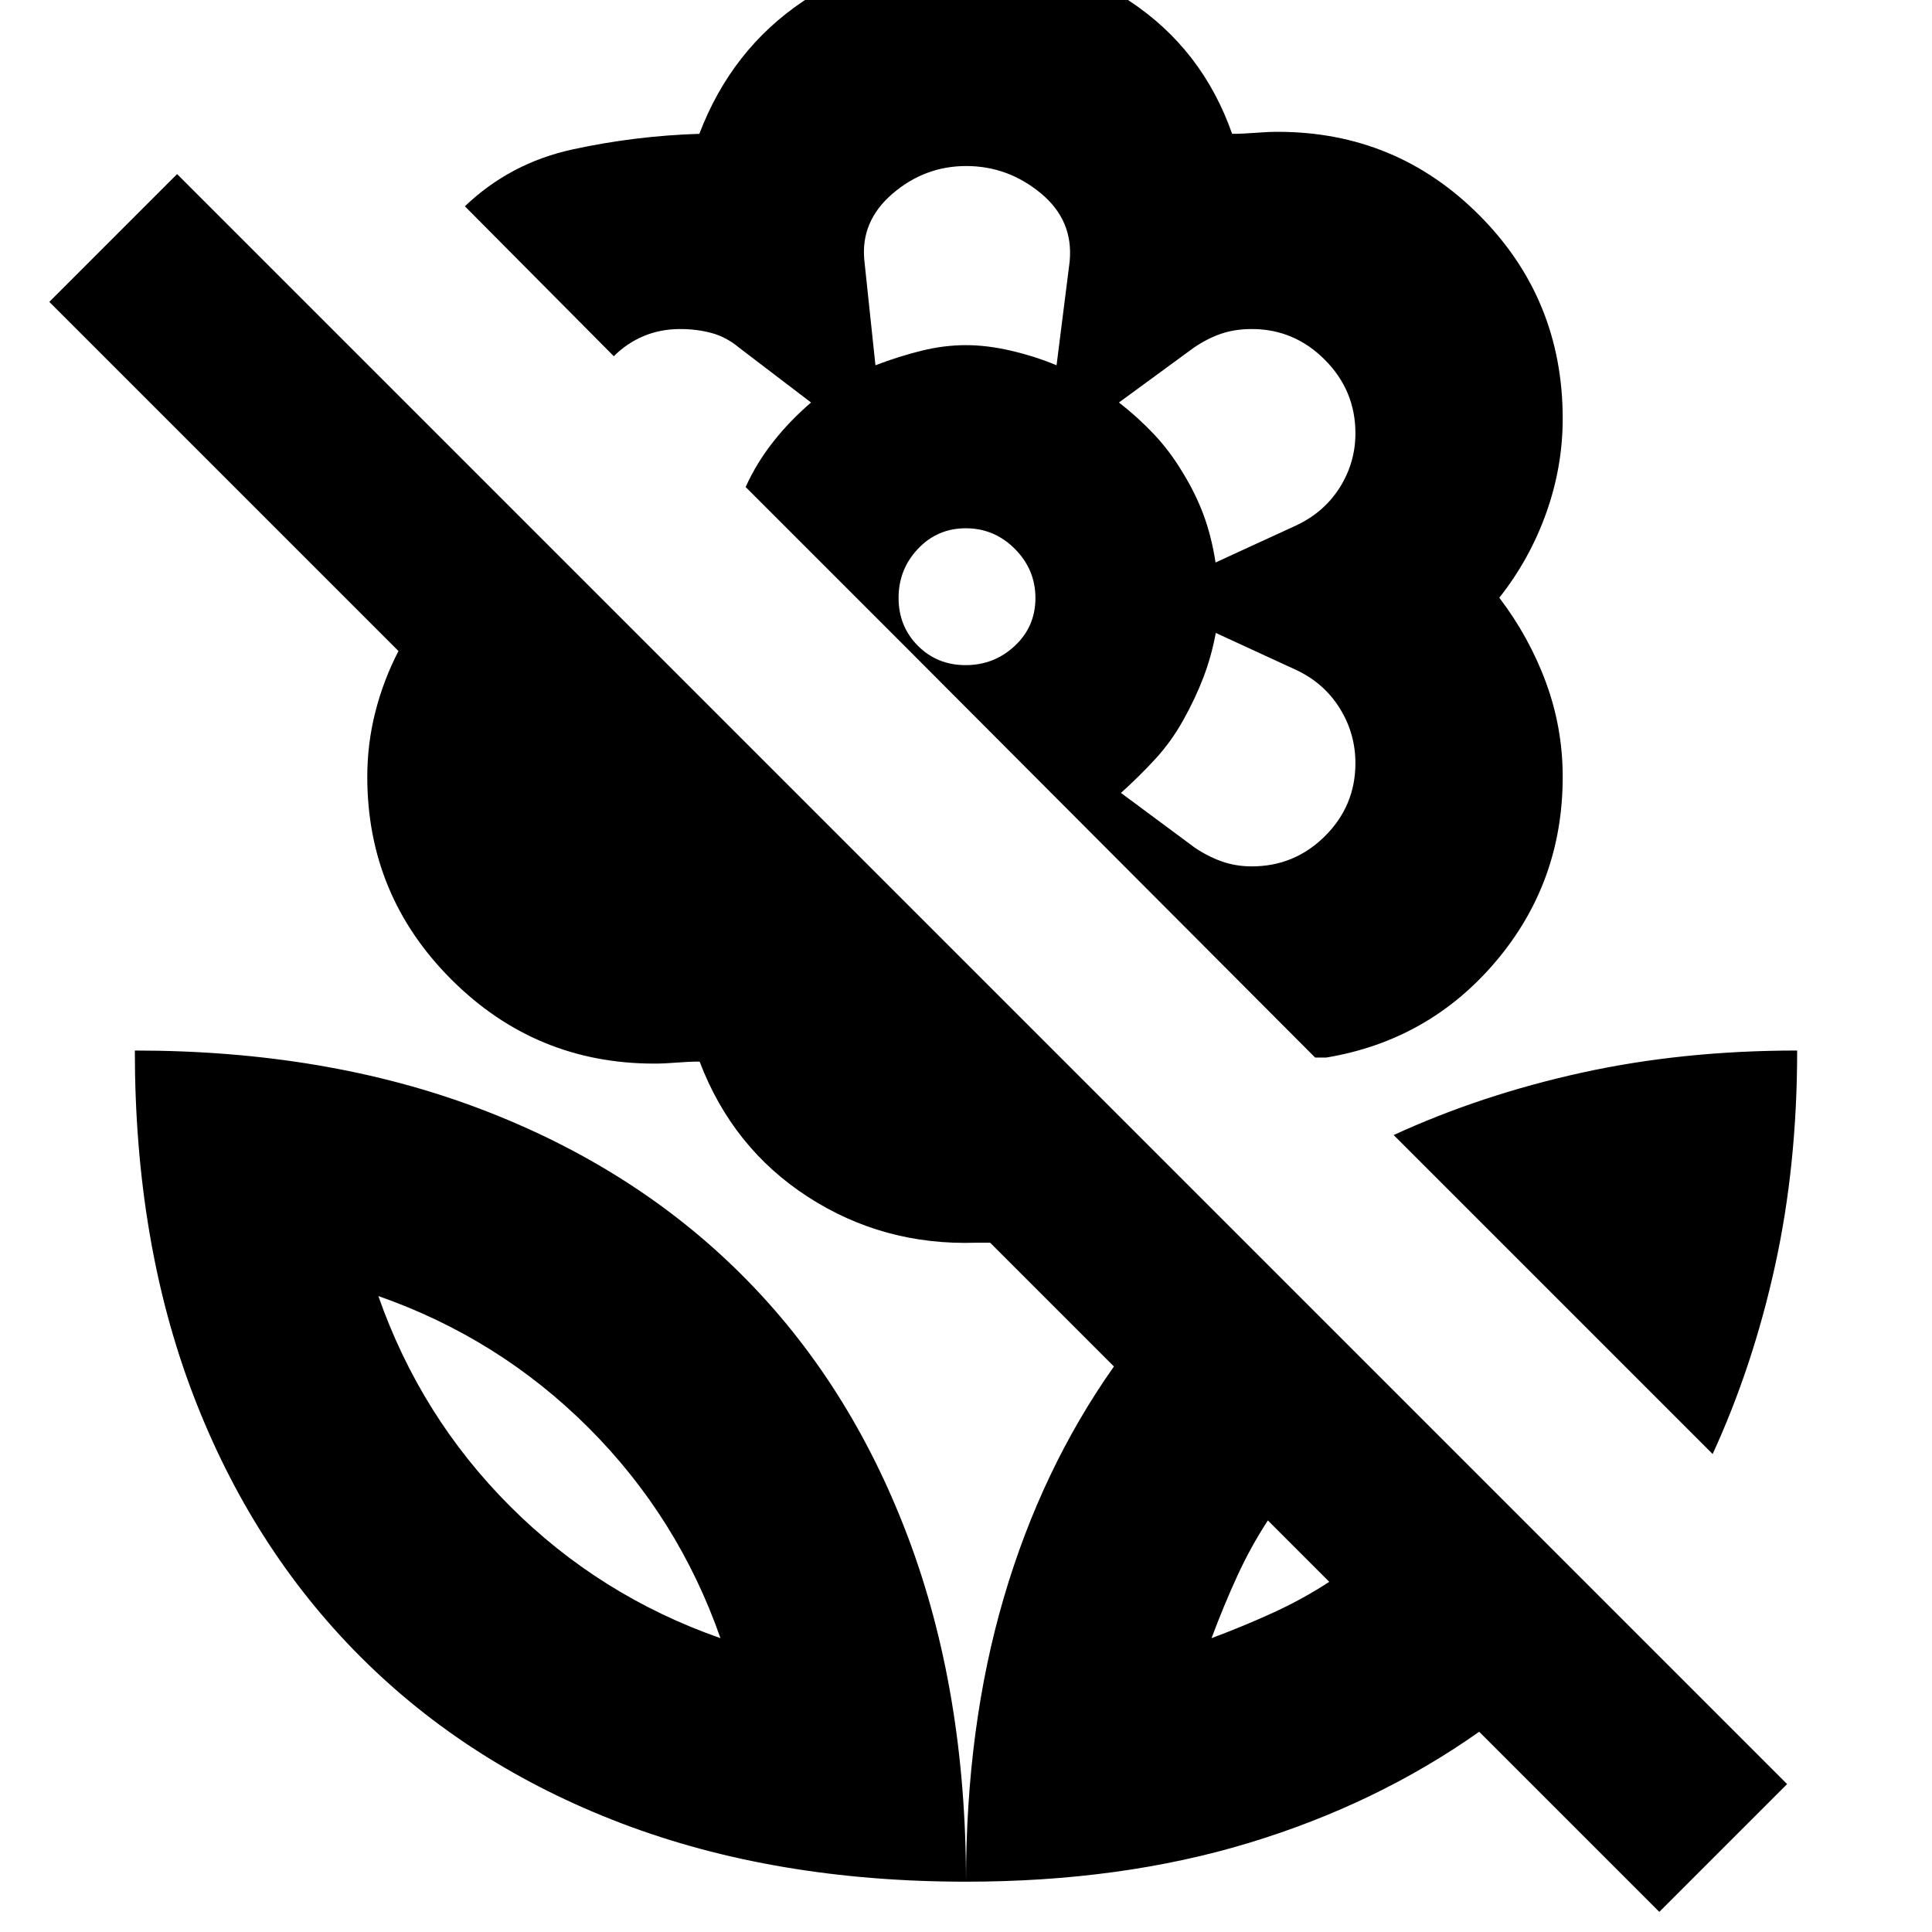 <svg xmlns="http://www.w3.org/2000/svg" height="24" viewBox="0 -960 960 960" width="24"><path d="M851-237.5 692.5-396q43.5-20 93.53-31T893-438q0 57-11 107t-31 93.5ZM660.5-174 630-204.5q-8.5 13-15.24 27.68Q608.03-162.13 602-146q16.13-6.03 30.82-12.76Q647.5-165.5 660.5-174ZM888-73.5 824.5-10 735-99.5q-51 36-114.5 55.25T480-25q0-77 18.75-141t54.75-115L492-342.5h-7q-46 1.5-83.5-22.75t-53.86-67.25q-5.14 0-11.39.5-6.25.5-11.15.5-58.99 0-100.8-41.78-41.8-41.77-41.8-100.72 0-16.47 4-32.23 4-15.77 11.5-30.27L24.5-810 88-873.5l800 800Zm-408-910q45 0 81.25 24t50.99 66q5.26 0 11.51-.5t11.15-.5q58.91 0 100.25 41.54Q776.5-811.43 776.5-752q0 24-8.23 47T745-663q14.93 19.65 23.21 42.19 8.29 22.54 8.29 46.81 0 52.5-33.25 91.75T659-434.5h-5.5L452-636.5 370.5-718q5.45-12.03 13.73-22.51Q392.5-751 403-760l-35.59-27.13q-6.41-5.37-13.72-7.37-7.31-2-15.69-2-9.86 0-18.18 3.5T305-783l-74-74.5q22.5-21.5 53.5-28.25t63-7.75q16-42 51.75-66t80.75-24Zm142 454q21.27 0 36.39-15.06 15.11-15.05 15.11-36.24 0-14.7-7.75-27.2t-21.51-19.02l-40.12-18.48Q602-634 598-623.5t-10 21.25q-6 10.75-13.82 19.27T557-566l36.59 27.13Q600-534.5 607-532t15 2.5Zm-18-151 40.21-18.48q13.79-6.52 21.54-18.84 7.75-12.33 7.75-26.89 0-21.29-15.22-36.54t-36.25-15.25q-8.41 0-15.22 2.32-6.81 2.32-13.62 6.95L556-760q9.43 7.33 17.33 15.7 7.9 8.38 14.17 18.8Q594-715 598-704.25t6 23.75Zm-169-98q11.83-4.5 22.99-7.25 11.16-2.75 22.01-2.75 10.5 0 22.33 2.75Q514.17-783 525-778.5l6.5-51.5q2-20.5-14.37-34-16.36-13.5-37-13.5-20.63 0-36.63 13.74-16 13.74-14 33.26l5.5 52Zm44.83 149q14.17 0 24.42-9.58 10.25-9.59 10.25-23.75 0-14.17-10.21-24.42-10.2-10.25-24.37-10.25-14.17 0-23.79 10.21-9.63 10.2-9.63 24.37 0 14.17 9.58 23.79 9.59 9.63 23.75 9.63ZM587.5-602Zm0-123.5Zm-107.5-63ZM480-25q0-95-28.95-171.57t-82.5-130Q315-380 238.6-409 162.2-438 67-438q0 95.2 29 171.1 29 75.9 82.93 129.95 53.93 54.05 130 83Q385-25 480-25ZM358-146q-60-21-104.5-65.5T188-316q60 21 104.5 65.5T358-146Zm244 0Zm-244 0Z"/></svg>